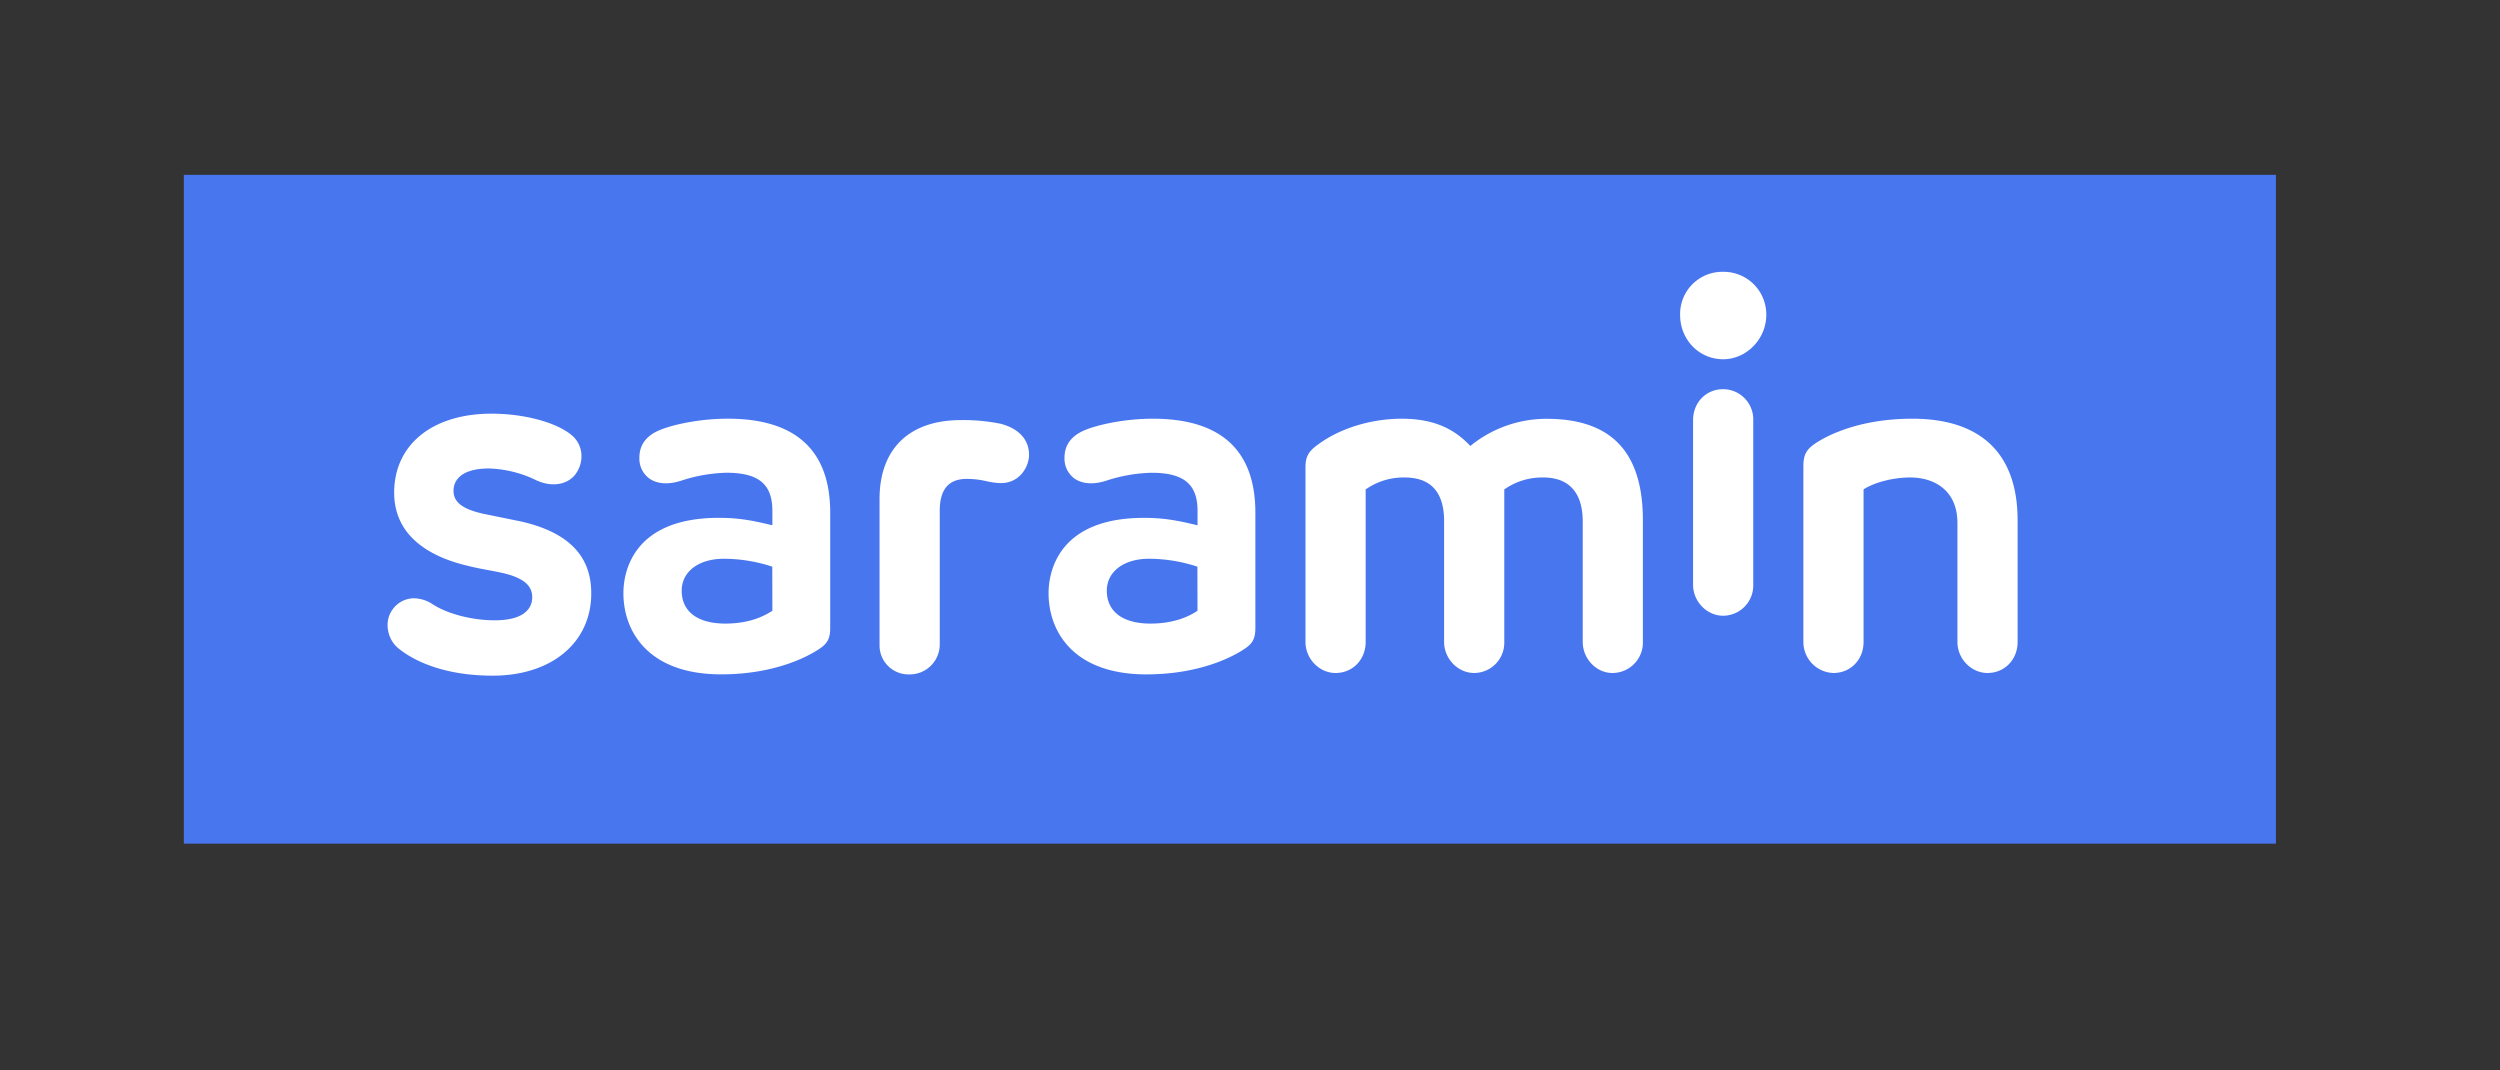 <svg xmlns="http://www.w3.org/2000/svg" viewBox="0 0 1007.37 431.16"><rect x="0" y="0" width="1007.37" height="431.16" fill="#333333" stroke="none"/><defs><style>.cls-1{fill:#4876ef;}.cls-2{fill:#fff;}</style></defs><title>대지 2</title><g id="color"><rect class="cls-1" x="74.08" y="70.45" width="843" height="269.5"/><path class="cls-2" d="M257.64,184.44a9.94,9.94,0,0,0,3.9,8.3c3.11,2.27,7.65,2.63,12.79,1a63,63,0,0,1,18.35-3.25c13,0,18.55,4.59,18.55,15.34v5.82l-.69-.16c-7-1.66-12.57-2.83-20.89-2.83-35.68,0-38.45,23.2-38.45,30.31,0,15.84,10.35,32.76,39.39,32.76,22.68,0,36.08-7.89,39.64-10.32,3.26-2.17,4.3-4.22,4.3-8.43v-46.4c0-25.13-13.89-37.87-41.29-37.87-11.45,0-22.34,2.43-27.61,4.68S257.64,179.3,257.64,184.44Zm53.59,61.66-.26.17c-2,1.24-7.89,5-18.67,5-11.19,0-17.61-4.83-17.61-13.25,0-7.7,6.85-12.87,17-12.87a63,63,0,0,1,19.09,3.05l.41.12Z"/><path class="cls-2" d="M770.56,168.72c-24.07,0-37.15,8.59-39.58,10.31-3.22,2.27-4.31,4.49-4.31,8.82v70.82a12.49,12.49,0,0,0,12.13,12.51c6.91,0,12.12-5.38,12.12-12.51V197.2l.26-.17c3.54-2.23,10.71-4.63,18.63-4.63,9.15,0,18.93,4.82,18.93,18.36v47.91c0,6.78,5.55,12.51,12.12,12.51,6.91,0,12.13-5.38,12.13-12.51v-49C813,182.86,798.32,168.72,770.56,168.72Z"/><path class="cls-2" d="M592.85,179.39l-.4.32-.35-.38c-6.87-7.24-15.53-10.61-27.24-10.61-12.6,0-25.36,4-34.12,10.67-3.52,2.54-4.7,4.77-4.7,8.84v70.44c0,6.78,5.55,12.51,12.12,12.51,6.91,0,12.13-5.38,12.13-12.51V197.19l.62-.39A26.47,26.47,0,0,1,566,192.4c10.55,0,15.9,5.92,15.9,17.6v48.67c0,6.78,5.55,12.51,12.12,12.51a12.2,12.2,0,0,0,12.13-12.51V197.19l.62-.39a26.47,26.47,0,0,1,15.09-4.4c10.4,0,15.9,6.15,15.9,17.79v48.48c0,6.78,5.47,12.51,11.94,12.51A12.28,12.28,0,0,0,662,258.67v-49c0-27.53-12.7-40.91-38.82-40.91A48.57,48.57,0,0,0,592.85,179.39Z"/><path class="cls-2" d="M428.94,184.44a9.94,9.94,0,0,0,3.9,8.3c3.11,2.27,7.65,2.63,12.79,1A63,63,0,0,1,464,190.5c13,0,18.55,4.59,18.55,15.34v5.82l-.7-.16c-7-1.66-12.56-2.83-20.88-2.83-35.68,0-38.45,23.2-38.45,30.31,0,15.84,10.35,32.76,39.39,32.76,22.68,0,36.08-7.89,39.64-10.32,3.26-2.16,4.3-4.21,4.3-8.43v-46.4c0-25.13-13.89-37.87-41.29-37.87-11.45,0-22.34,2.43-27.61,4.68S428.94,179.3,428.94,184.44Zm53.59,61.66-.26.17c-1.95,1.24-7.88,5-18.67,5-11.19,0-17.61-4.83-17.61-13.25,0-7.7,6.85-12.87,17-12.87a63,63,0,0,1,19.09,3.05l.41.12Z"/><path class="cls-2" d="M403.32,170.78a75.13,75.13,0,0,0-16.14-1.5c-20.82,0-32.77,11.6-32.77,31.82v59a11.66,11.66,0,0,0,11.66,11.65l.22,0h.21a12.09,12.09,0,0,0,12.17-12.3V205.84c0-8.45,3.39-12.66,10.39-12.87a34.73,34.73,0,0,1,8.44.93,29.63,29.63,0,0,0,5.78.77c7.75,0,11.37-6.78,11.37-11.37C414.65,177.19,410.63,172.74,403.32,170.78Z"/><path class="cls-2" d="M210.07,210.15l-15.2-3.1c-8.51-1.89-12.13-4.68-12.13-9.33,0-2.69,1.4-8.95,14.39-8.95a46.58,46.58,0,0,1,18.1,4.34c6.16,3.17,12.51,2.62,16.17-1.42a12.12,12.12,0,0,0,2.87-8.78,10.86,10.86,0,0,0-4-7.63c-6.21-5.14-19.15-8.59-32.21-8.59-23.83,0-39.23,12.48-39.23,31.81,0,18.11,15.29,25.83,28.12,29.11,4.4,1.13,6.6,1.52,9.14,2,1.83.33,3.72.67,6.64,1.32,8.11,1.93,11.73,4.93,11.73,9.71,0,3.48-2,9.31-15.12,9.31-9.11,0-19-2.56-25.09-6.52a13.91,13.91,0,0,0-7.4-2.35,10.61,10.61,0,0,0-8.67,4.53c-3.4,4.46-2.35,11.72,2.23,15.53,4,3.34,15.69,11.12,38.11,11.12,23.76,0,39.72-13.33,39.72-33.17C238.27,224,229.05,214.52,210.07,210.15Z"/><path class="cls-2" d="M694.34,156.82c-6.91,0-12.12,5.38-12.12,12.51V235.6c0,6.78,5.55,12.51,12.12,12.51a12.2,12.2,0,0,0,12.13-12.51V169.33A12.19,12.19,0,0,0,694.34,156.82Z"/><path class="cls-2" d="M694.34,109.53A17,17,0,0,0,677,126.89c0,10,7.63,17.87,17.36,17.87,9.41,0,17.36-8.18,17.36-17.87A17.17,17.17,0,0,0,694.34,109.53Z"/></g></svg>